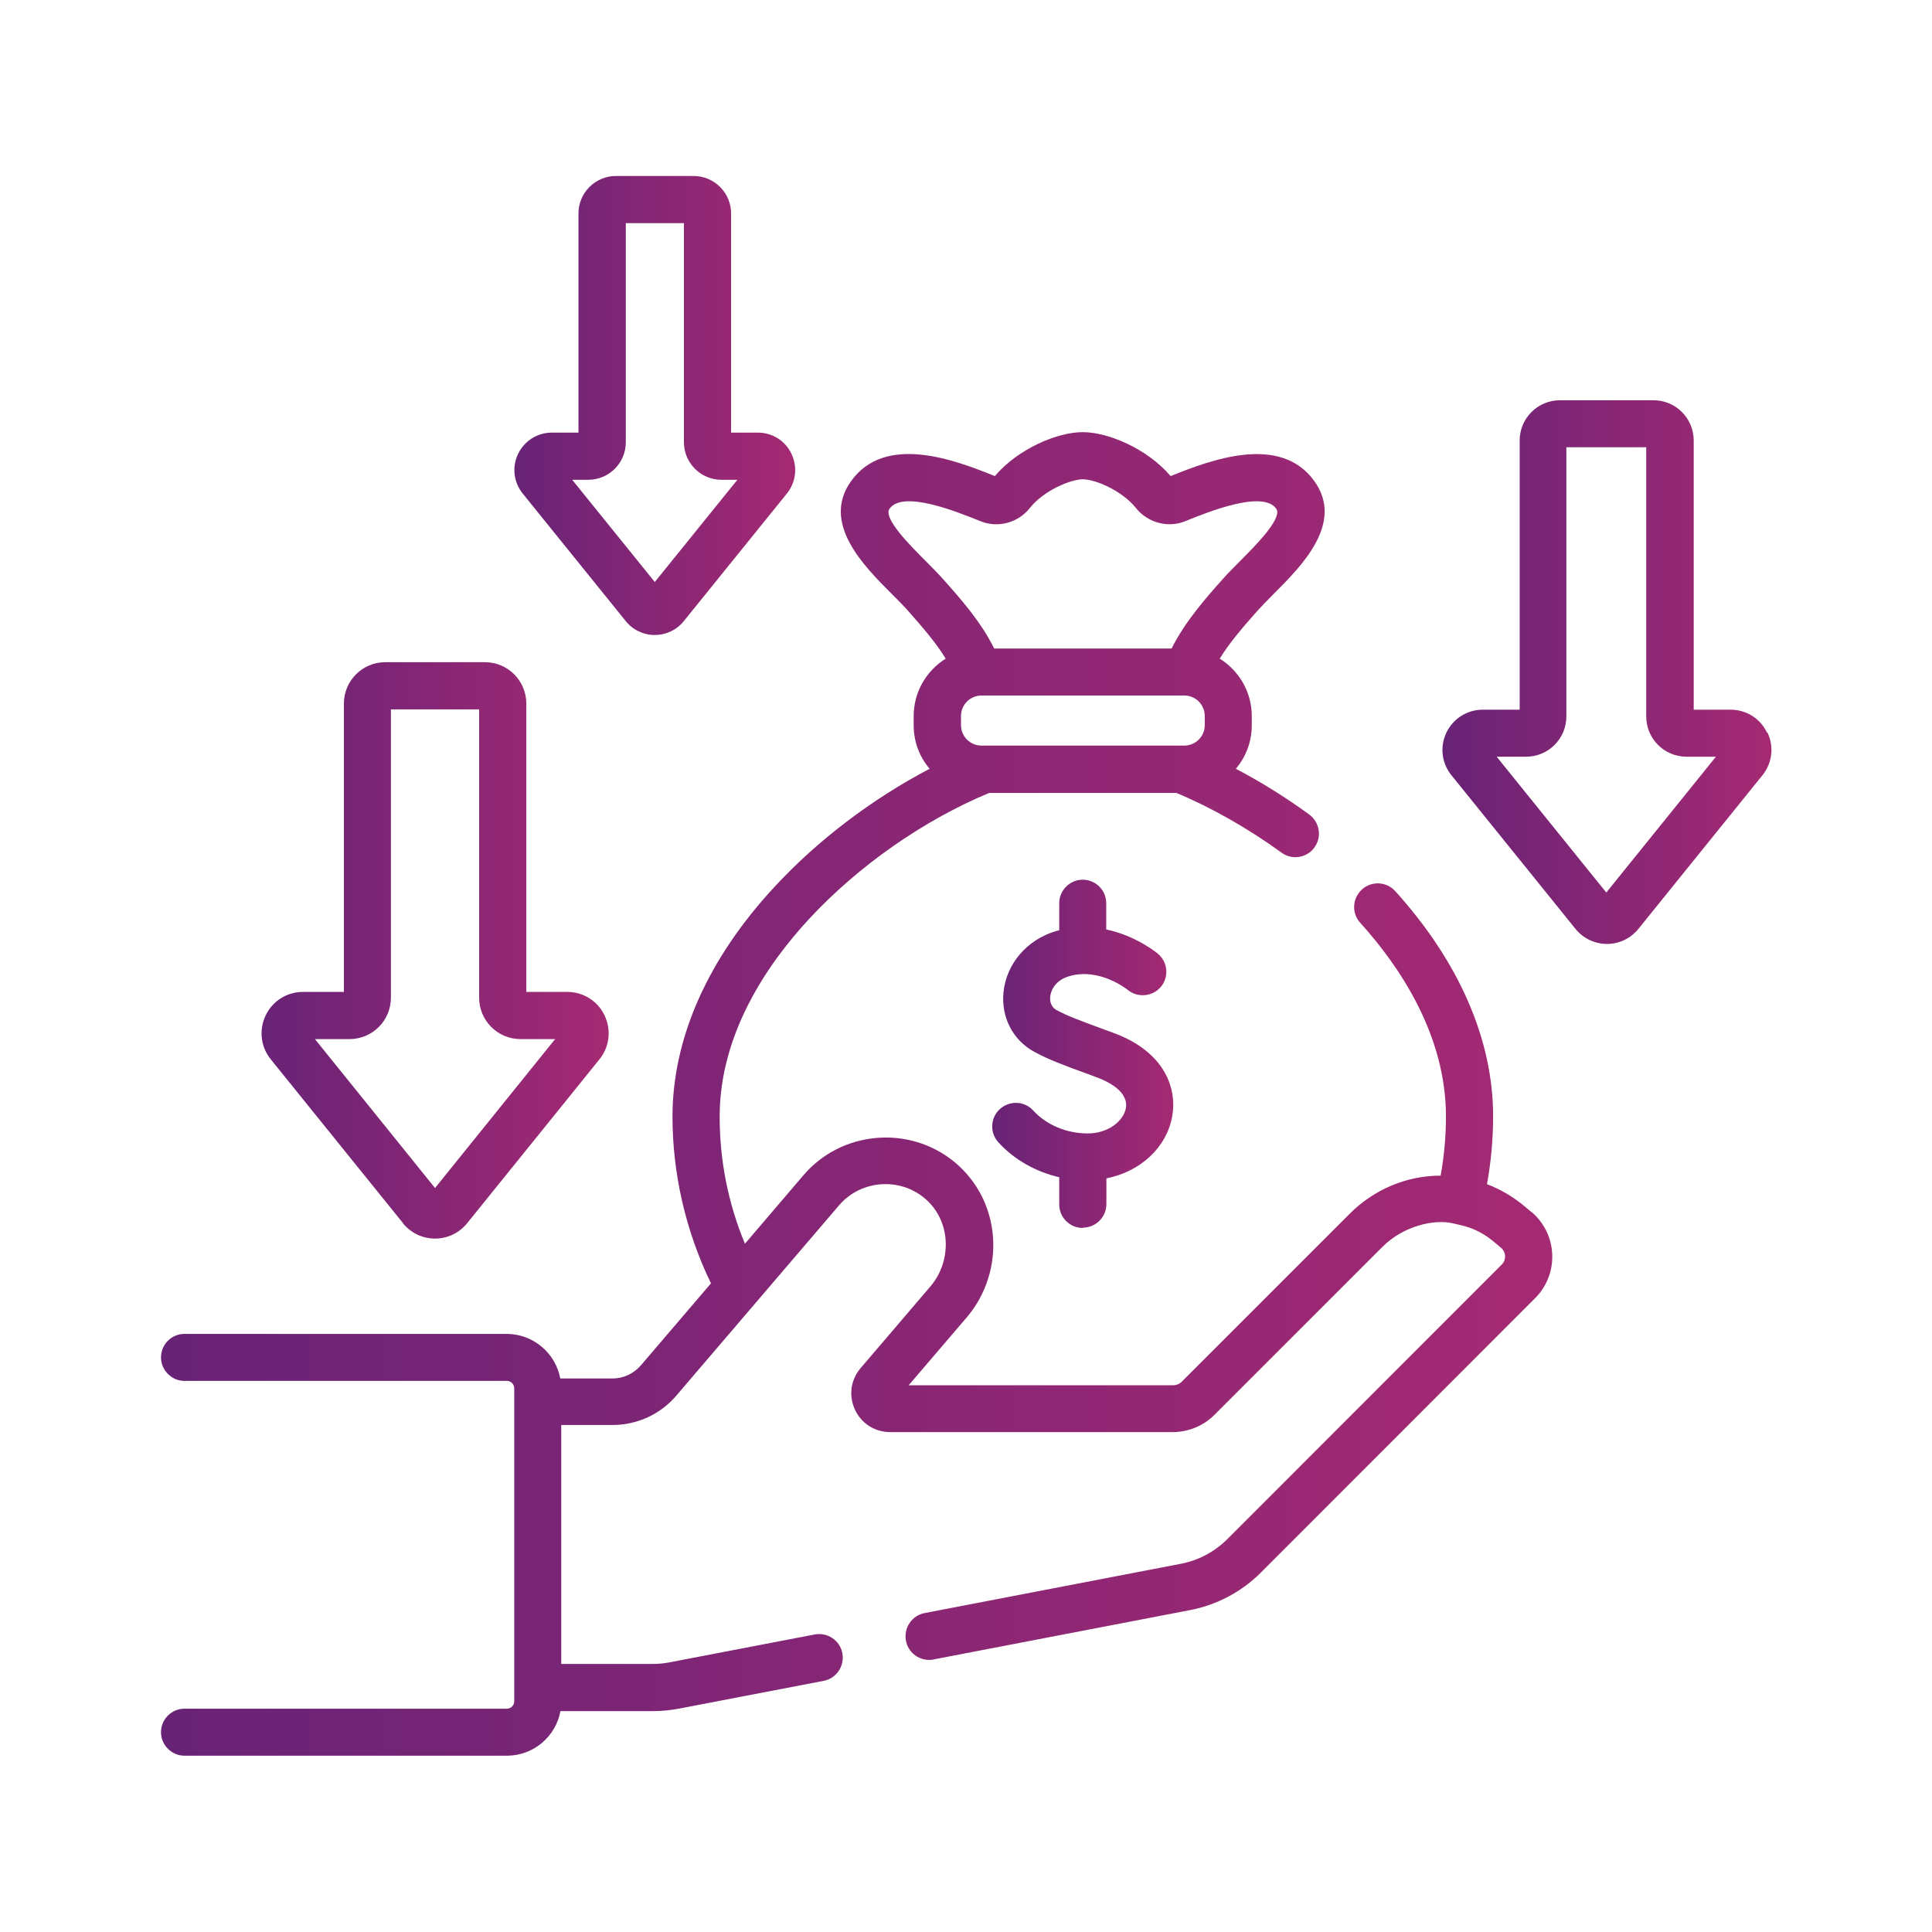<?xml version="1.0" encoding="UTF-8"?>
<svg id="Layer_2" data-name="Layer 2" xmlns="http://www.w3.org/2000/svg" xmlns:xlink="http://www.w3.org/1999/xlink" viewBox="0 0 120 120">
  <defs>
    <style>
      .cls-1 {
        fill: url(#Razorswift_Gradient-2);
      }

      .cls-1, .cls-2, .cls-3, .cls-4, .cls-5, .cls-6 {
        stroke-width: 0px;
      }

      .cls-2 {
        fill: url(#Razorswift_Gradient-5);
      }

      .cls-3 {
        fill: none;
      }

      .cls-4 {
        fill: url(#Razorswift_Gradient);
      }

      .cls-5 {
        fill: url(#Razorswift_Gradient-4);
      }

      .cls-6 {
        fill: url(#Razorswift_Gradient-3);
      }
    </style>
    <linearGradient id="Razorswift_Gradient" data-name="Razorswift Gradient" x1="10" y1="67.96" x2="96.44" y2="67.96" gradientUnits="userSpaceOnUse">
      <stop offset="0" stop-color="#682376"/>
      <stop offset="1" stop-color="#a52973"/>
    </linearGradient>
    <linearGradient id="Razorswift_Gradient-2" data-name="Razorswift Gradient" x1="61.64" y1="65.43" x2="72.88" y2="65.43" xlink:href="#Razorswift_Gradient"/>
    <linearGradient id="Razorswift_Gradient-3" data-name="Razorswift Gradient" x1="16.24" y1="59.03" x2="37.81" y2="59.03" xlink:href="#Razorswift_Gradient"/>
    <linearGradient id="Razorswift_Gradient-4" data-name="Razorswift Gradient" x1="31.95" y1="25.18" x2="49.38" y2="25.18" xlink:href="#Razorswift_Gradient"/>
    <linearGradient id="Razorswift_Gradient-5" data-name="Razorswift Gradient" x1="89.57" y1="41.74" x2="110" y2="41.74" xlink:href="#Razorswift_Gradient"/>
  </defs>
  <g id="Layer_2-2" data-name="Layer 2">
    <g>
      <rect class="cls-3" width="120" height="120"/>
      <rect class="cls-3" x="10" y="10" width="100" height="100"/>
      <g>
        <path class="cls-4" d="m95.14,75.3l-.43-.36c-.72-.61-1.52-1.07-2.35-1.39.25-1.39.38-2.8.38-4.21,0-4.75-2.1-9.59-6.08-13.99-.54-.6-1.47-.65-2.07-.1s-.65,1.47-.1,2.07c2.43,2.69,5.32,6.95,5.32,12.02,0,1.24-.11,2.47-.33,3.68-2.05,0-4.09.81-5.65,2.37l-10.43,10.43c-.14.14-.33.22-.53.22h-16.43l3.61-4.22c1.19-1.39,1.78-3.25,1.62-5.08-.16-1.81-1.01-3.43-2.39-4.57-2.81-2.31-7.02-1.94-9.38.83l-3.63,4.25c-1.04-2.5-1.57-5.15-1.57-7.9,0-5.19,3.02-9.54,5.56-12.28,3.05-3.29,7.11-6.13,11.18-7.82h11.63c2.18.91,4.43,2.19,6.53,3.71.26.19.56.28.86.28.45,0,.9-.21,1.18-.6.48-.65.33-1.57-.32-2.05-1.47-1.07-3.01-2.03-4.56-2.84.62-.73.99-1.67.99-2.7v-.57c0-1.51-.8-2.83-1.99-3.57.64-1.05,1.52-2.04,2.32-2.95.29-.32.65-.69,1.03-1.07,1.75-1.75,4.38-4.39,2.54-6.99-2.12-2.98-6.46-1.33-8.94-.33-1.46-1.71-3.89-2.73-5.46-2.73s-4,1.02-5.46,2.73c-2.47-1-6.82-2.66-8.94.33-1.84,2.6.79,5.24,2.54,6.99.38.38.75.75,1.03,1.07.8.91,1.68,1.9,2.32,2.95-1.19.74-1.99,2.06-1.99,3.57v.57c0,1.03.37,1.97.99,2.7-3.55,1.86-6.95,4.43-9.63,7.33-4.15,4.47-6.34,9.41-6.34,14.27,0,3.58.83,7.14,2.39,10.36l-4.36,5.1c-.44.51-1.08.81-1.76.81h-3.24c-.29-1.57-1.68-2.77-3.33-2.77H11.46c-.81,0-1.46.66-1.46,1.46s.66,1.46,1.46,1.46h20.02c.26,0,.46.21.46.46v19.44c0,.26-.21.46-.46.46H11.46c-.81,0-1.46.66-1.46,1.46s.66,1.46,1.46,1.46h20.02c1.66,0,3.04-1.19,3.33-2.77h5.75c.52,0,1.06-.05,1.59-.15l9.01-1.73c.79-.15,1.31-.92,1.16-1.72-.15-.79-.92-1.31-1.72-1.16l-9.01,1.73c-.35.07-.7.1-1.04.1h-5.69v-14.84h3.18c1.54,0,2.99-.67,3.98-1.84l10.09-11.8c1.33-1.56,3.71-1.77,5.29-.47.77.63,1.24,1.54,1.33,2.56.09,1.06-.25,2.13-.93,2.93l-4.34,5.08c-.62.72-.76,1.71-.36,2.58.4.87,1.24,1.4,2.19,1.4h17.55c.97,0,1.92-.39,2.6-1.08l10.43-10.43c1.3-1.3,3.22-1.74,4.4-1.45.67.16,1.49.28,2.53,1.15l.43.36c.32.27.34.75.04,1.05l-17.03,17.04c-.79.79-1.8,1.33-2.9,1.54l-15.91,3.06c-.79.15-1.31.92-1.16,1.72.13.7.75,1.19,1.44,1.19.09,0,.18,0,.28-.03l15.91-3.06c1.68-.32,3.21-1.13,4.42-2.34l17.03-17.04c.72-.72,1.11-1.71,1.06-2.73-.04-1.02-.51-1.97-1.29-2.63h0Zm-34.18-28.99c-.7,0-1.27-.57-1.27-1.27v-.57c0-.7.57-1.27,1.27-1.27h12.6c.7,0,1.27.57,1.27,1.27v.57c0,.7-.57,1.27-1.27,1.27h-12.6Zm-3.49-11.49c-.92-.92-2.64-2.64-2.22-3.22.83-1.18,4.21.19,5.64.77,1.08.44,2.34.11,3.07-.81.86-1.09,2.53-1.79,3.3-1.79s2.43.7,3.3,1.79c.73.91,1.99,1.25,3.06.81,1.44-.58,4.82-1.95,5.65-.77.41.58-1.3,2.3-2.22,3.22-.41.42-.81.81-1.15,1.2-1.05,1.18-2.3,2.6-3.13,4.26h-11.02c-.82-1.66-2.08-3.08-3.13-4.26-.34-.39-.74-.78-1.15-1.2h0Z"/>
        <path class="cls-1" d="m67.26,76.25c.81,0,1.46-.66,1.46-1.46v-1.6c2.1-.41,3.75-1.91,4.09-3.87.31-1.73-.48-4-3.64-5.16l-.57-.21c-1.51-.56-2.27-.83-2.97-1.21-.4-.22-.42-.62-.4-.84.05-.46.38-1.03,1.16-1.26,1.88-.57,3.6.8,3.65.84.62.51,1.54.43,2.06-.18.52-.62.44-1.54-.18-2.06-.08-.07-1.36-1.12-3.21-1.51v-1.63c0-.81-.66-1.46-1.46-1.46s-1.46.66-1.46,1.46v1.68c-.08.02-.15.04-.23.06-1.78.54-3.04,2.01-3.23,3.77-.16,1.56.57,2.99,1.91,3.72.89.48,1.76.81,3.36,1.39l.56.21c.59.22,1.95.84,1.77,1.9-.14.77-1.06,1.57-2.37,1.57s-2.57-.53-3.38-1.42c-.54-.6-1.47-.64-2.07-.1-.6.54-.65,1.47-.1,2.07.97,1.07,2.31,1.83,3.78,2.17v1.69c0,.81.66,1.46,1.46,1.46h0Z"/>
        <path class="cls-6" d="m25.02,75.97c.49.61,1.22.96,2,.96s1.51-.35,2-.96l8.21-10.17c.63-.78.75-1.82.32-2.73-.43-.9-1.32-1.46-2.32-1.46h-2.54v-17.91c0-1.42-1.15-2.57-2.57-2.57h-6.19c-1.42,0-2.57,1.15-2.57,2.57v17.91h-2.54c-1,0-1.89.56-2.32,1.46-.43.9-.31,1.95.32,2.73l8.21,10.17Zm-3.31-11.43c1.42,0,2.57-1.15,2.57-2.57v-17.91h5.48v17.91c0,1.42,1.15,2.57,2.57,2.57h2.15l-7.46,9.25-7.46-9.25h2.15Z"/>
        <path class="cls-5" d="m38.86,38.57c.44.55,1.1.87,1.81.87s1.37-.32,1.81-.87l6.39-7.91c.57-.7.68-1.65.29-2.47s-1.19-1.32-2.1-1.32h-1.65v-13.61c0-1.28-1.04-2.33-2.33-2.33h-4.82c-1.28,0-2.33,1.04-2.33,2.33v13.61h-1.65c-.9,0-1.71.51-2.1,1.32-.39.82-.28,1.76.29,2.47l6.39,7.91Zm-2.32-8.77c1.28,0,2.33-1.04,2.33-2.33v-13.61h3.61v13.61c0,1.28,1.04,2.33,2.33,2.33h.99l-5.13,6.35-5.13-6.35h.99Z"/>
        <path class="cls-2" d="m109.75,45.5c-.42-.88-1.29-1.42-2.26-1.42h-2.29v-16.72c0-1.38-1.12-2.5-2.5-2.5h-5.81c-1.38,0-2.5,1.12-2.5,2.5v16.72h-2.29c-.97,0-1.84.55-2.26,1.42-.42.88-.3,1.9.31,2.65l7.71,9.55c.48.59,1.19.93,1.95.93s1.47-.34,1.95-.93l7.71-9.55c.61-.76.73-1.77.31-2.65h0Zm-9.97,9.95l-6.82-8.45h1.83c1.38,0,2.5-1.12,2.5-2.5v-16.72h4.96v16.72c0,1.38,1.12,2.5,2.5,2.5h1.83l-6.82,8.45Z"/>
      </g>
    </g>
  </g>
</svg>